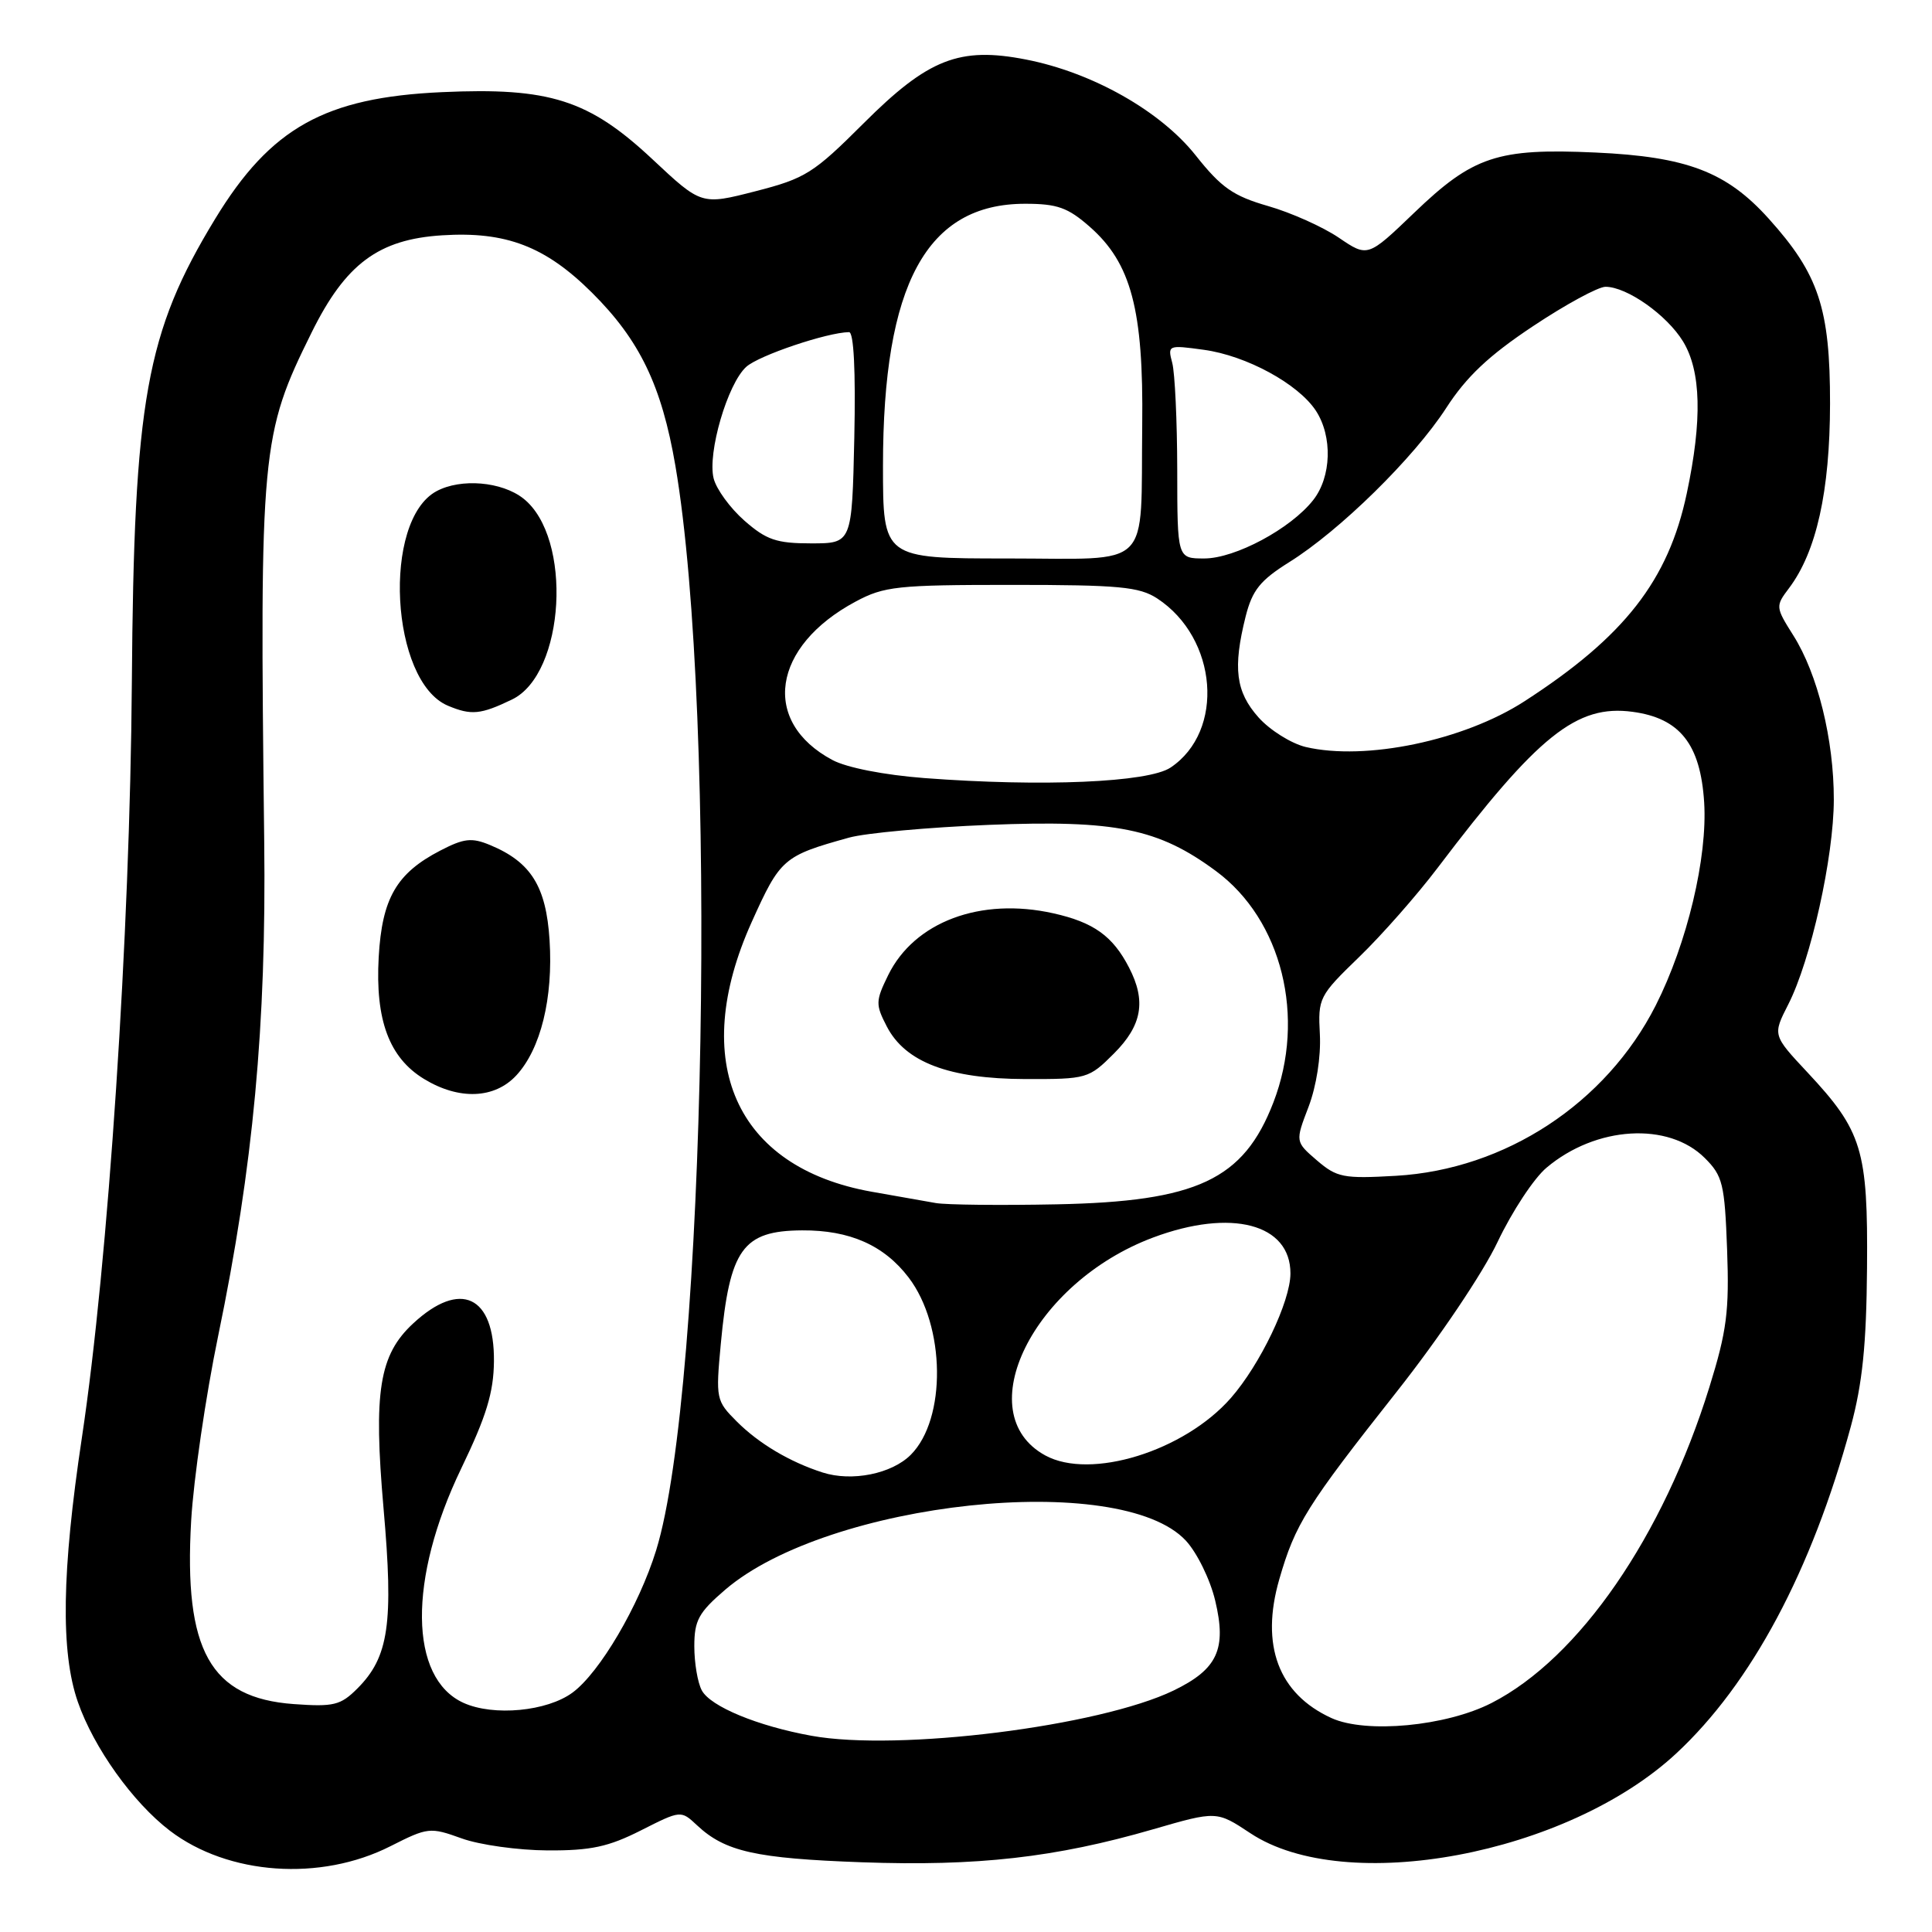 <?xml version="1.0" encoding="UTF-8" standalone="no"?>
<!DOCTYPE svg PUBLIC "-//W3C//DTD SVG 1.1//EN" "http://www.w3.org/Graphics/SVG/1.1/DTD/svg11.dtd" >
<svg xmlns="http://www.w3.org/2000/svg" xmlns:xlink="http://www.w3.org/1999/xlink" version="1.1" viewBox="0 0 256 256">
 <g >
 <path fill="currentColor"
d=" M 51.74 244.63 C 56.70 242.12 56.99 242.09 61.18 243.60 C 63.56 244.46 68.68 245.17 72.56 245.19 C 78.29 245.22 80.63 244.71 84.92 242.54 C 90.22 239.86 90.22 239.86 92.36 241.86 C 96.08 245.35 100.13 246.25 114.18 246.76 C 129.48 247.31 139.85 246.14 152.76 242.40 C 161.21 239.95 161.21 239.95 165.68 242.91 C 178.28 251.26 207.66 245.76 222.11 232.34 C 232.07 223.09 240.05 208.14 245.24 189.03 C 246.78 183.34 247.31 178.21 247.39 168.00 C 247.52 152.34 246.76 149.87 239.50 142.10 C 234.88 137.16 234.88 137.16 236.95 133.10 C 239.94 127.24 242.98 113.56 242.99 105.96 C 243.00 98.01 240.86 89.31 237.62 84.19 C 235.26 80.45 235.25 80.32 237.05 77.94 C 240.69 73.11 242.47 65.10 242.49 53.50 C 242.50 40.87 241.00 36.34 234.36 28.97 C 228.77 22.76 223.52 20.76 211.39 20.21 C 198.43 19.62 195.18 20.70 187.37 28.21 C 181.23 34.10 181.23 34.10 177.39 31.49 C 175.28 30.06 171.06 28.17 168.02 27.30 C 163.41 25.97 161.83 24.87 158.45 20.61 C 153.78 14.71 144.76 9.61 135.96 7.89 C 127.13 6.16 122.99 7.79 114.43 16.34 C 107.80 22.96 106.73 23.64 100.11 25.34 C 92.94 27.18 92.94 27.18 86.46 21.11 C 78.03 13.22 72.83 11.56 58.57 12.21 C 43.05 12.91 35.86 16.93 28.51 29.00 C 19.35 44.05 17.74 53.01 17.47 90.50 C 17.23 123.68 14.35 167.26 10.85 190.50 C 8.18 208.24 8.02 218.90 10.31 225.50 C 12.42 231.58 17.61 238.84 22.51 242.58 C 30.24 248.47 42.47 249.33 51.74 244.63 Z  M 107.53 230.00 C 100.39 228.71 94.13 226.12 92.99 223.98 C 92.44 222.96 92.00 220.34 92.00 218.14 C 92.00 214.71 92.57 213.67 96.10 210.64 C 109.79 198.93 148.41 194.80 157.12 204.13 C 158.60 205.72 160.35 209.27 161.02 212.09 C 162.56 218.52 161.33 221.18 155.51 224.00 C 145.68 228.75 119.05 232.09 107.53 230.00 Z  M 176.42 227.65 C 169.40 224.44 166.99 218.01 169.51 209.27 C 171.63 201.93 173.11 199.56 185.12 184.35 C 190.68 177.31 196.49 168.68 198.44 164.56 C 200.35 160.54 203.26 156.11 204.93 154.72 C 211.48 149.20 221.07 148.62 225.90 153.45 C 228.27 155.81 228.53 156.88 228.85 165.58 C 229.15 173.75 228.81 176.37 226.50 183.81 C 220.36 203.59 209.25 219.71 197.65 225.65 C 191.62 228.74 181.00 229.74 176.42 227.65 Z  M 61.42 225.64 C 54.19 222.36 54.06 209.24 61.11 194.59 C 64.45 187.66 65.41 184.51 65.45 180.38 C 65.53 171.69 61.00 169.56 54.75 175.36 C 50.24 179.53 49.47 184.39 50.82 199.85 C 52.17 215.14 51.52 219.57 47.35 223.74 C 45.13 225.96 44.22 226.18 38.93 225.80 C 27.86 225.00 24.34 218.70 25.33 201.50 C 25.65 196.00 27.26 184.97 28.91 177.00 C 33.55 154.61 35.30 135.81 35.01 111.50 C 34.40 59.59 34.58 57.60 41.30 44.04 C 45.79 34.96 50.16 31.71 58.58 31.18 C 67.04 30.64 72.26 32.64 78.43 38.77 C 84.77 45.07 87.67 51.10 89.49 61.70 C 95.13 94.60 93.54 184.13 86.94 205.43 C 84.67 212.77 79.46 221.63 75.86 224.28 C 72.48 226.77 65.40 227.44 61.42 225.64 Z  M 68.42 142.49 C 71.65 139.00 73.31 132.25 72.82 124.57 C 72.37 117.44 70.35 114.22 64.93 111.97 C 62.50 110.96 61.47 111.08 58.33 112.71 C 52.54 115.71 50.62 119.03 50.18 126.82 C 49.71 135.16 51.57 140.16 56.19 142.97 C 60.82 145.79 65.53 145.61 68.42 142.49 Z  M 67.84 92.69 C 74.89 89.30 75.91 71.22 69.34 66.05 C 66.49 63.81 61.08 63.35 57.85 65.08 C 50.60 68.96 51.73 90.30 59.35 93.51 C 62.45 94.81 63.69 94.69 67.84 92.69 Z  M 108.99 195.11 C 104.64 193.71 100.55 191.28 97.63 188.36 C 94.88 185.61 94.83 185.35 95.51 178.06 C 96.69 165.49 98.41 163.08 106.28 163.03 C 112.59 162.99 117.14 165.00 120.40 169.28 C 125.29 175.69 125.43 188.02 120.68 192.77 C 118.15 195.30 112.87 196.36 108.99 195.11 Z  M 138.50 192.85 C 128.31 187.27 136.89 169.93 152.79 163.98 C 163.15 160.10 171.01 162.16 170.99 168.75 C 170.98 172.47 166.97 180.82 163.09 185.25 C 156.90 192.30 144.50 196.13 138.50 192.85 Z  M 124.00 159.41 C 122.62 159.17 118.80 158.50 115.50 157.91 C 97.45 154.69 91.24 140.72 99.61 122.16 C 103.40 113.75 103.80 113.41 112.50 110.99 C 114.70 110.38 123.03 109.62 131.02 109.30 C 147.85 108.63 153.50 109.78 161.12 115.42 C 169.87 121.88 173.08 134.81 168.73 146.08 C 164.78 156.32 158.62 159.21 140.00 159.58 C 132.57 159.73 125.38 159.65 124.00 159.41 Z  M 147.60 139.60 C 151.33 135.87 151.90 132.64 149.60 128.20 C 147.45 124.03 144.91 122.21 139.58 121.02 C 129.94 118.86 121.16 122.14 117.69 129.21 C 116.01 132.64 116.00 133.10 117.51 136.02 C 119.96 140.75 125.75 142.95 135.85 142.98 C 144.02 143.00 144.27 142.93 147.60 139.60 Z  M 174.50 153.76 C 171.62 151.28 171.62 151.28 173.39 146.66 C 174.43 143.92 175.04 140.02 174.89 137.07 C 174.63 132.24 174.77 131.96 180.10 126.80 C 183.11 123.89 187.78 118.58 190.49 115.00 C 203.80 97.43 208.92 93.32 216.33 94.32 C 222.59 95.16 225.32 98.60 225.81 106.31 C 226.27 113.61 223.56 124.99 219.39 133.23 C 212.81 146.20 199.46 154.96 184.98 155.80 C 178.01 156.20 177.15 156.03 174.50 153.76 Z  M 122.50 103.10 C 117.16 102.69 112.20 101.72 110.31 100.71 C 100.81 95.65 102.27 85.65 113.38 79.71 C 117.15 77.69 118.90 77.50 134.04 77.50 C 148.30 77.50 150.96 77.75 153.34 79.30 C 161.36 84.56 162.33 96.88 155.10 101.71 C 152.14 103.68 138.11 104.28 122.50 103.10 Z  M 173.01 98.98 C 171.10 98.52 168.28 96.76 166.76 95.06 C 163.74 91.67 163.34 88.52 165.06 81.66 C 165.94 78.20 166.98 76.90 170.81 74.50 C 177.51 70.33 187.35 60.66 191.61 54.09 C 194.31 49.91 197.28 47.11 203.12 43.23 C 207.44 40.35 211.77 38.00 212.74 38.00 C 215.59 38.01 220.86 41.73 223.01 45.24 C 225.41 49.18 225.57 55.66 223.51 65.36 C 221.07 76.91 215.25 84.36 201.99 92.93 C 193.96 98.12 180.94 100.84 173.01 98.98 Z  M 117.00 61.71 C 117.00 37.65 122.78 27.00 135.83 27.00 C 140.09 27.00 141.50 27.50 144.40 30.05 C 149.89 34.87 151.53 41.05 151.35 56.29 C 151.12 75.81 152.94 74.00 133.48 74.00 C 117.00 74.00 117.00 74.00 117.00 61.71 Z  M 155.99 62.25 C 155.98 55.79 155.68 49.42 155.33 48.09 C 154.70 45.73 154.78 45.70 159.51 46.35 C 165.15 47.12 172.02 50.86 174.36 54.42 C 176.59 57.83 176.43 63.19 174.00 66.27 C 171.02 70.06 163.66 74.00 159.57 74.00 C 156.00 74.00 156.00 74.00 155.99 62.25 Z  M 98.64 68.99 C 96.75 67.33 94.92 64.82 94.56 63.39 C 93.72 60.04 96.40 50.85 98.88 48.61 C 100.54 47.10 109.59 44.05 112.50 44.01 C 113.13 44.00 113.39 49.12 113.20 58.00 C 112.89 72.00 112.89 72.00 107.48 72.00 C 102.89 72.00 101.55 71.54 98.64 68.99 Z "/>
</g>
</svg>